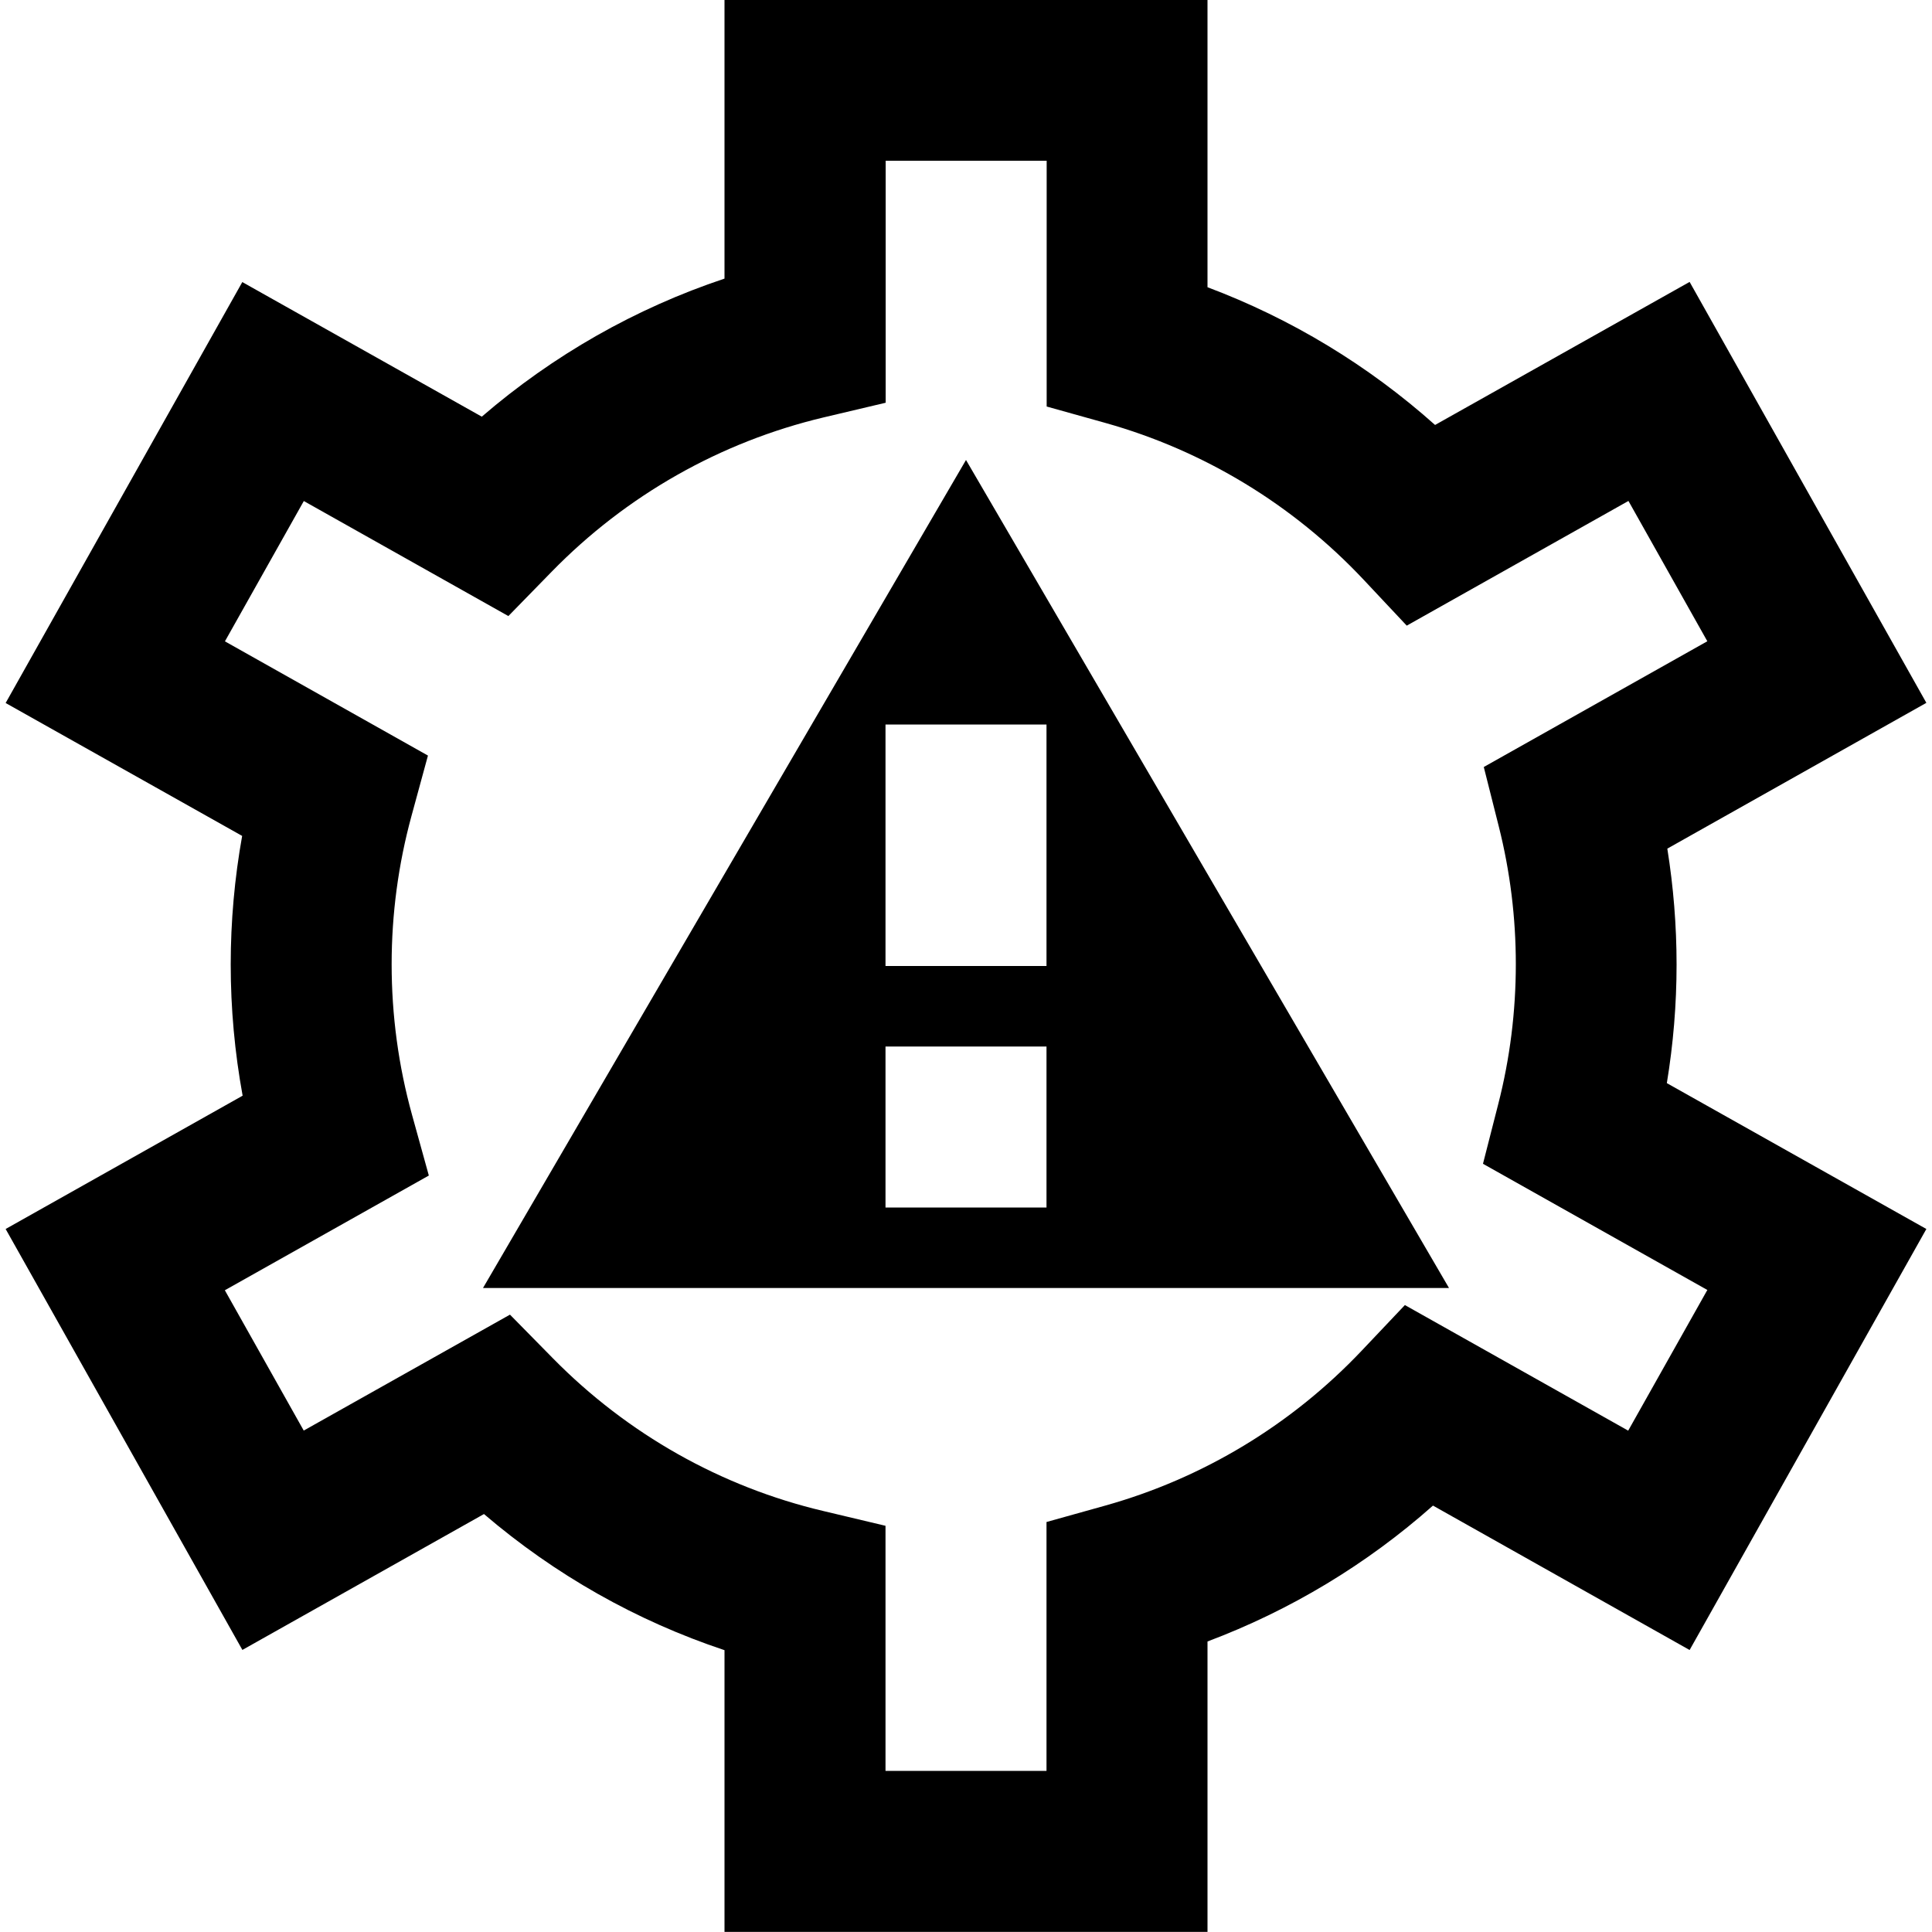 <?xml version="1.0" encoding="UTF-8"?>
<svg xmlns="http://www.w3.org/2000/svg" id="Layer_1" data-name="Layer 1" viewBox="0 0 24 24">
  <path d="m6,16h12l-6-10.286-6,10.286Zm7-1h-2v-2h2v2Zm0-3h-2v-3h2v3Zm7.827-.02c0-.482-.039-.963-.115-1.438l3.218-1.811-2.941-5.229-3.162,1.777c-.83-.741-1.789-1.321-2.827-1.711V0h-6v3.461c-1.106.369-2.128.951-3.015,1.715l-2.975-1.672L.07,8.733l2.938,1.651c-.094.525-.142,1.06-.142,1.596,0,.549.05,1.095.148,1.631L.07,15.267l2.941,5.229,3.001-1.688c.88.753,1.894,1.327,2.988,1.691v3.5h6v-3.608c1.027-.386,1.978-.958,2.801-1.688l3.188,1.794,2.941-5.23-3.224-1.812c.08-.485.121-.979.121-1.474Zm.379,4.05l-.98,1.742-2.774-1.56-.536.566c-.871.92-1.972,1.585-3.186,1.925l-.73.204v3.092h-2v-3.045l-.77-.183c-1.272-.3-2.434-.956-3.359-1.895l-.536-.545-2.562,1.44-.98-1.743,2.534-1.425-.209-.755c-.168-.607-.253-1.236-.253-1.87,0-.623.083-1.242.246-1.84l.205-.752-2.522-1.419.98-1.743,2.541,1.429.537-.55c.927-.95,2.096-1.613,3.38-1.918l.77-.182v-3.006h2v3.053l.73.204c1.223.343,2.332,1.016,3.207,1.947l.536.571,2.754-1.549.98,1.743-2.777,1.562.187.741c.14.556.211,1.13.211,1.707,0,.588-.073,1.173-.218,1.738l-.19.743,2.788,1.568Z"/>
</svg>
